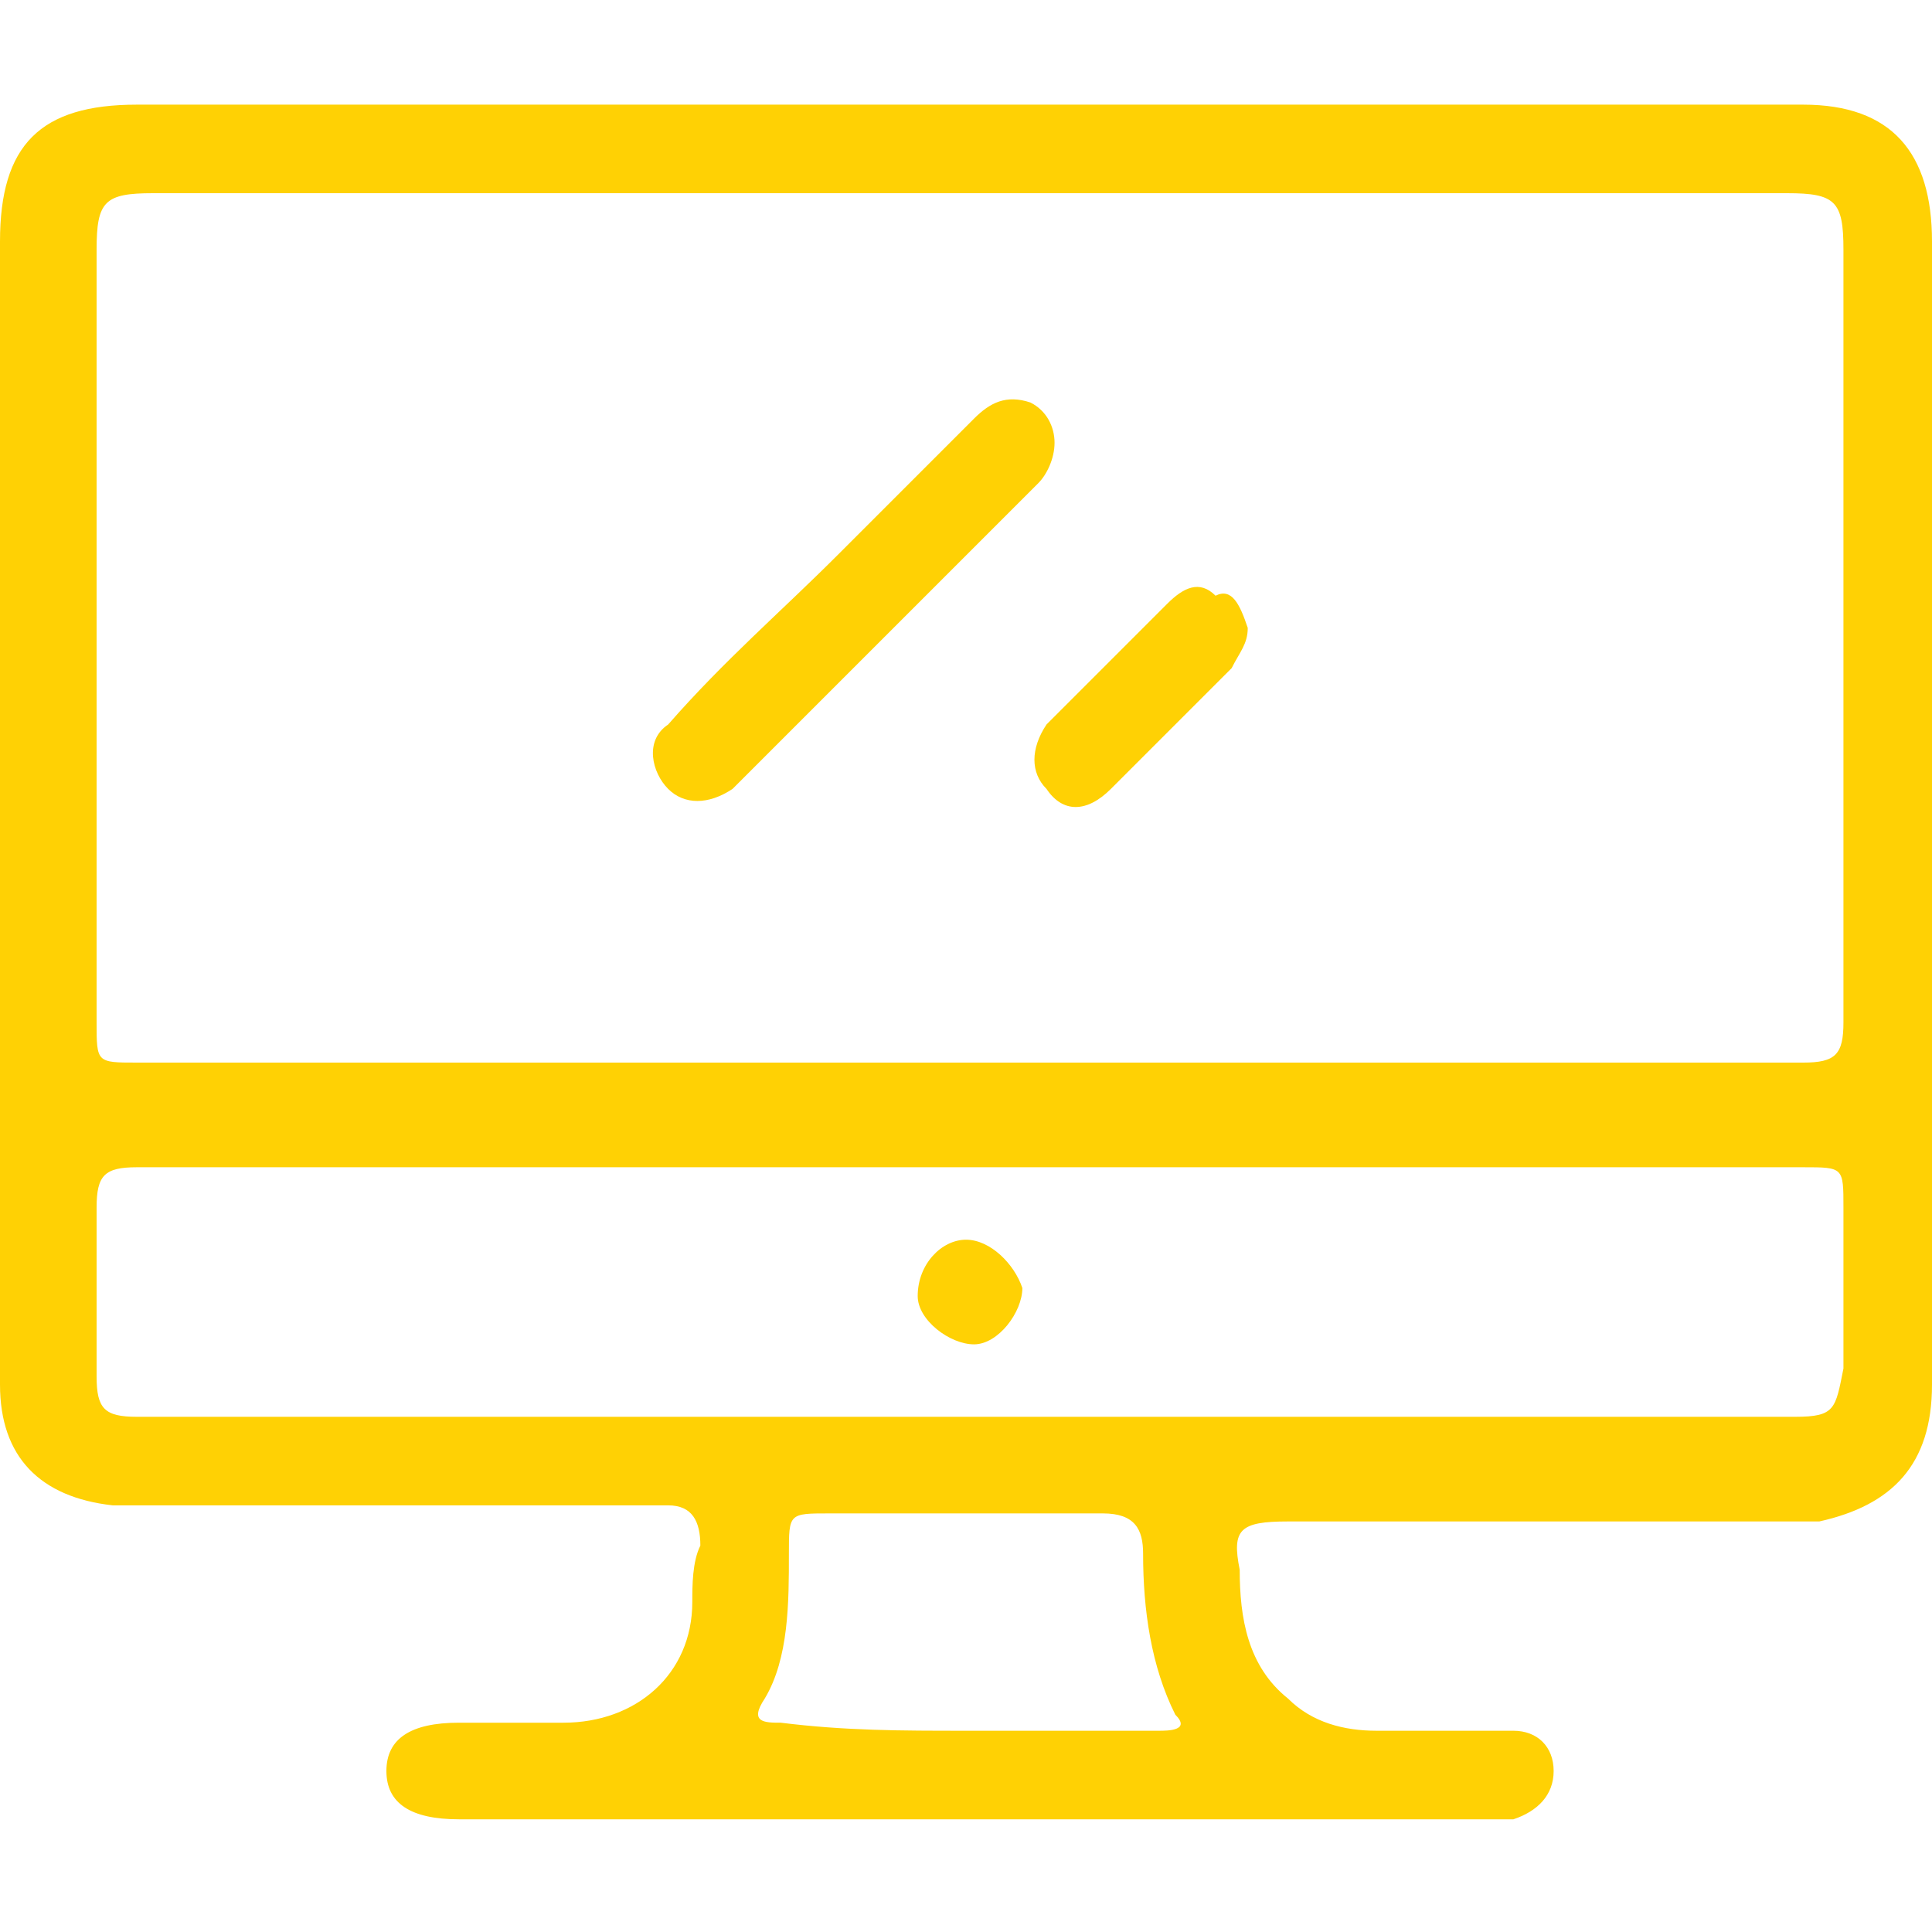 <?xml version="1.0" encoding="utf-8"?>
<!-- Generator: Adobe Illustrator 26.0.3, SVG Export Plug-In . SVG Version: 6.00 Build 0)  -->
<svg version="1.1" id="Capa_1" xmlns="http://www.w3.org/2000/svg" xmlns:xlink="http://www.w3.org/1999/xlink" x="0px" y="0px"
	 viewBox="0 0 24 24" style="enable-background:new 0 0 24 24;" xml:space="preserve">
<style type="text/css">
	.st0{fill:#FFD104;}
</style>
<g>
	<path class="st0" d="M12.1,1.3c3.4,0,6.9,0,10.3,0c1.1,0,1.6,0.6,1.6,1.7c0,4.7,0,9.4,0,14.2c0,1-0.5,1.5-1.4,1.7
		c-0.2,0-0.4,0-0.6,0c-2,0-4,0-6,0c-0.6,0-0.7,0.1-0.6,0.6c0,0.6,0.1,1.2,0.6,1.6c0.3,0.3,0.7,0.4,1.1,0.4c0.6,0,1.1,0,1.7,0
		c0.3,0,0.5,0.2,0.5,0.5c0,0.3-0.2,0.5-0.5,0.6c-0.1,0-0.3,0-0.5,0c-4.2,0-8.4,0-12.6,0c-0.6,0-0.9-0.2-0.9-0.6
		c0-0.4,0.3-0.6,0.9-0.6c0.4,0,0.9,0,1.3,0c0.9,0,1.6-0.6,1.6-1.5c0-0.2,0-0.5,0.1-0.7c0-0.3-0.1-0.5-0.4-0.5c-0.7,0-1.5,0-2.2,0
		c-1.4,0-2.7,0-4.1,0c-0.2,0-0.4,0-0.6,0C0.5,18.6,0,18.1,0,17.2c0-1.2,0-2.5,0-3.7C0,10,0,6.5,0,3c0-1.2,0.5-1.7,1.7-1.7
		C5.2,1.3,8.6,1.3,12.1,1.3z M12,13.2c3.5,0,6.9,0,10.4,0c0.4,0,0.5-0.1,0.5-0.5c0-3.2,0-6.4,0-9.6c0-0.6-0.1-0.7-0.7-0.7
		c-6.8,0-13.6,0-20.3,0c-0.6,0-0.7,0.1-0.7,0.7c0,3.2,0,6.4,0,9.6c0,0.5,0,0.5,0.5,0.5C5.1,13.2,8.5,13.2,12,13.2z M12.1,14.5
		c-3.5,0-6.9,0-10.4,0c-0.4,0-0.5,0.1-0.5,0.5c0,0.7,0,1.4,0,2.1c0,0.4,0.1,0.5,0.5,0.5c6.9,0,13.7,0,20.6,0c0.5,0,0.5-0.1,0.6-0.6
		c0-0.7,0-1.3,0-2c0-0.5,0-0.5-0.5-0.5C18.9,14.5,15.5,14.5,12.1,14.5z M12,21.5c0.8,0,1.6,0,2.4,0c0.1,0,0.4,0,0.2-0.2
		c-0.3-0.6-0.4-1.3-0.4-2c0-0.3-0.1-0.5-0.5-0.5c-1.1,0-2.3,0-3.4,0c-0.5,0-0.5,0-0.5,0.5c0,0.6,0,1.3-0.3,1.8
		c-0.2,0.3,0,0.3,0.2,0.3C10.5,21.5,11.2,21.5,12,21.5z"/>
	<path class="st0" d="M13.1,5.5c0,0.2-0.1,0.4-0.2,0.5c-1.3,1.3-2.5,2.5-3.8,3.8C8.8,10,8.5,10,8.3,9.8C8.1,9.6,8,9.2,8.3,9
		C9,8.2,9.7,7.6,10.4,6.9c0.6-0.6,1.1-1.1,1.7-1.7c0.2-0.2,0.4-0.3,0.7-0.2C13,5.1,13.1,5.3,13.1,5.5z"/>
	<path class="st0" d="M15.5,7.8c0,0.2-0.1,0.3-0.2,0.5c-0.5,0.5-1,1-1.5,1.5c-0.3,0.3-0.6,0.3-0.8,0c-0.2-0.2-0.2-0.5,0-0.8
		c0.5-0.5,1-1,1.5-1.5c0.2-0.2,0.4-0.3,0.6-0.1C15.3,7.3,15.4,7.5,15.5,7.8z"/>
	<path class="st0" d="M12,15.4c0.3,0,0.6,0.3,0.7,0.6c0,0.3-0.3,0.7-0.6,0.7c-0.3,0-0.7-0.3-0.7-0.6C11.4,15.7,11.7,15.4,12,15.4z"
		/>
</g>
</svg>
